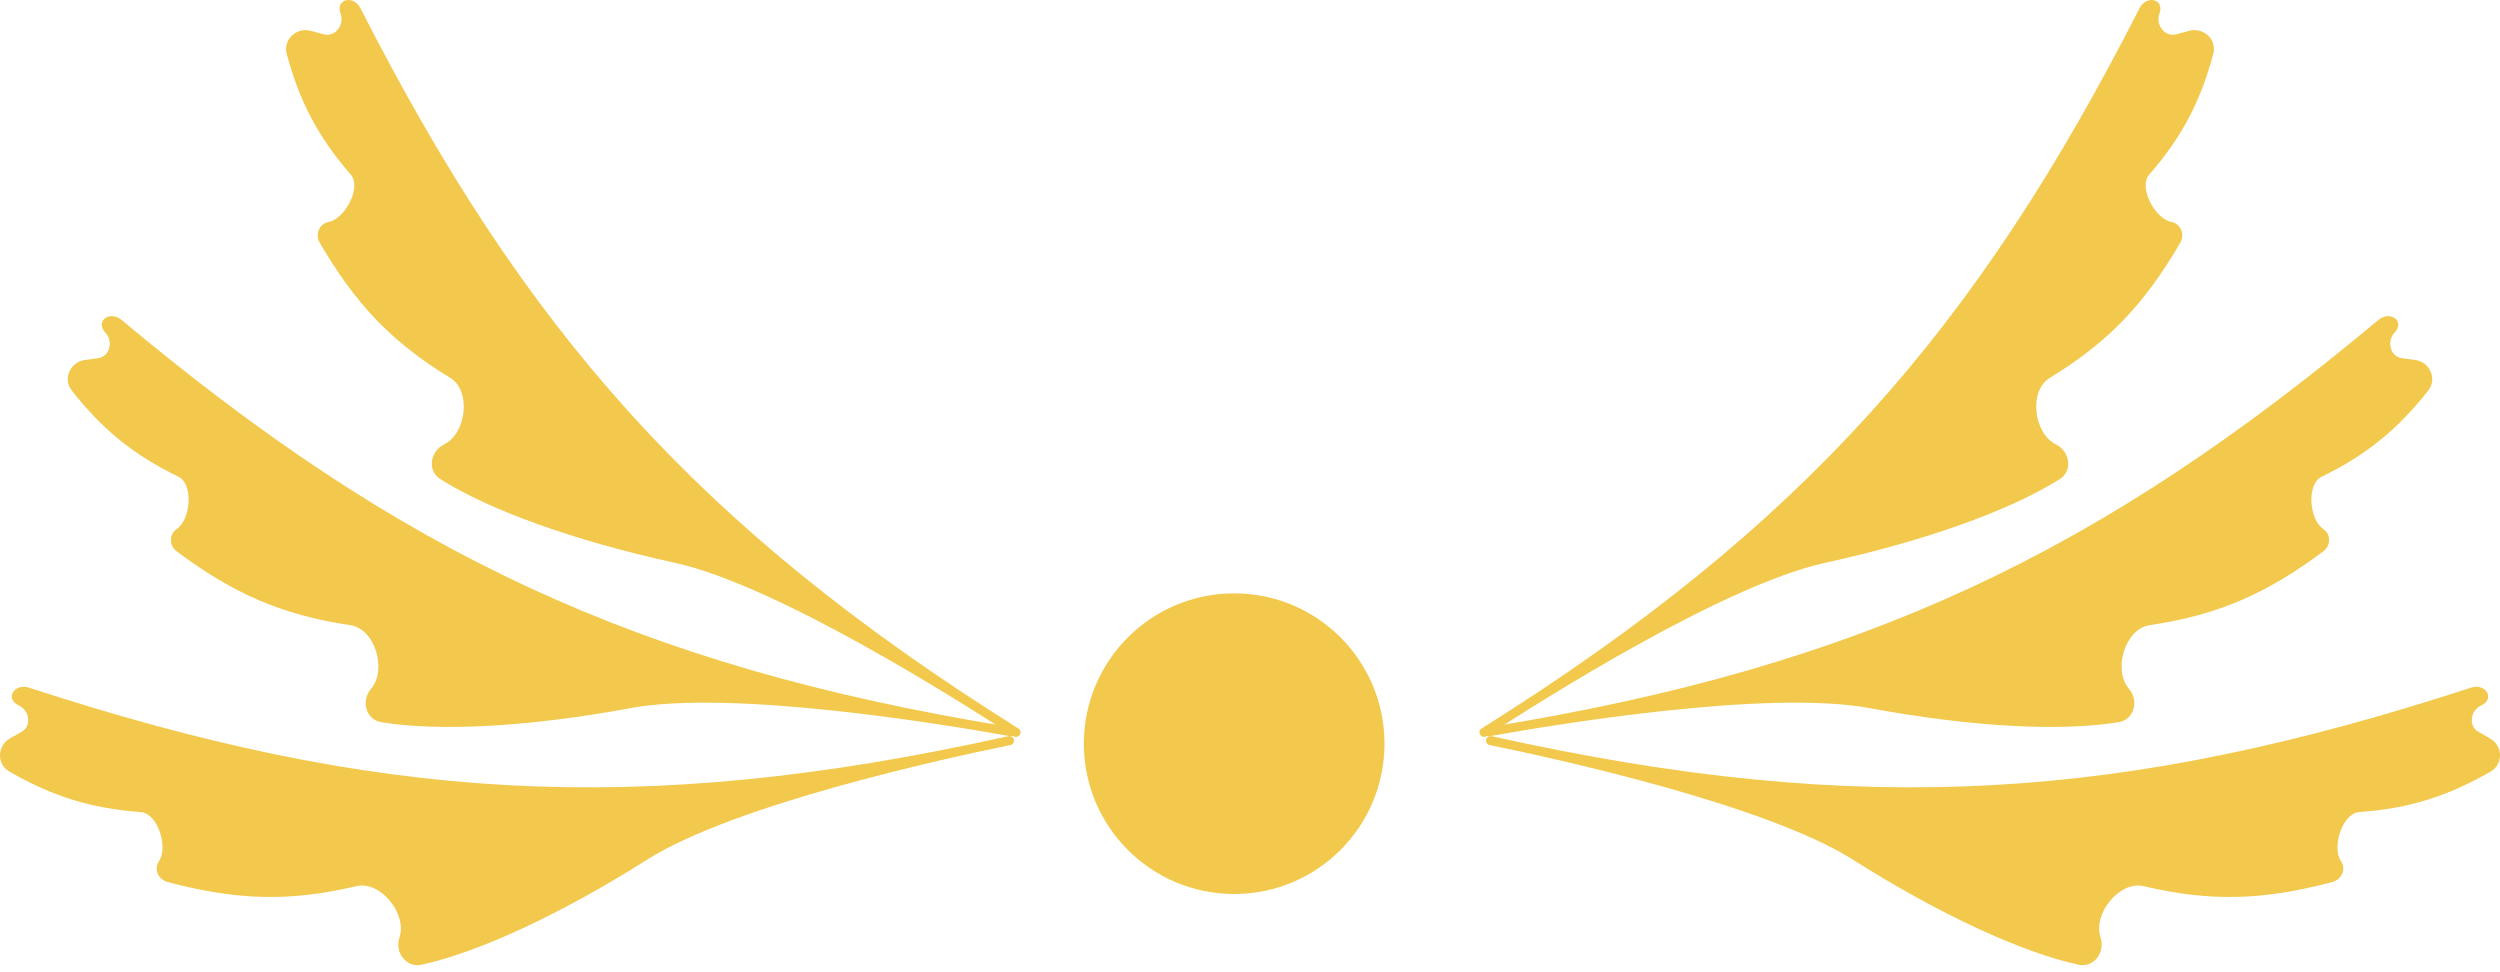 <svg width="288" height="112" viewBox="0 0 288 112" fill="none" xmlns="http://www.w3.org/2000/svg">
<path d="M284.637 79.225C244.982 92.165 214.739 94.362 171.829 84.805C171.752 84.788 171.672 84.789 171.595 84.806C171.053 84.933 171.055 85.716 171.6 85.827C179.245 87.389 203.404 92.678 213.451 99.032C223.471 105.37 232.915 109.714 239.452 111.138C241.211 111.522 242.553 109.69 241.981 107.998C241.068 105.3 244.152 101.427 246.947 102.087C254.774 103.935 260.849 103.685 268.687 101.61C269.773 101.323 270.309 100.122 269.68 99.199C268.594 97.606 269.836 93.692 271.771 93.552C277.567 93.134 281.98 91.718 286.91 88.892C288.408 88.033 288.341 85.913 286.84 85.059L285.506 84.301C284.327 83.631 284.595 81.839 285.828 81.272C287.484 80.512 286.37 78.659 284.637 79.225Z" fill="#F2C94C"/>
<path d="M273.973 36.872C242.067 63.545 214.841 76.772 171.433 83.78C171.355 83.793 171.281 83.823 171.216 83.868C170.761 84.186 171.058 84.911 171.606 84.812C179.286 83.433 203.691 79.402 215.407 81.58C227.092 83.752 237.491 84.288 244.092 83.192C245.868 82.897 246.423 80.7 245.254 79.343C243.389 77.177 244.79 72.444 247.631 72.022C255.589 70.841 261.13 68.362 267.618 63.538C268.517 62.869 268.562 61.557 267.63 60.934C266.022 59.858 265.698 55.768 267.441 54.922C272.659 52.39 276.219 49.444 279.727 44.998C280.793 43.647 279.93 41.706 278.216 41.469L276.693 41.259C275.347 41.074 274.92 39.312 275.85 38.331C277.099 37.013 275.368 35.706 273.973 36.872Z" fill="#F2C94C"/>
<path d="M246.46 0.971C227.657 37.894 207.84 60.63 170.676 83.925C170.61 83.966 170.553 84.023 170.512 84.089C170.219 84.559 170.778 85.11 171.244 84.807C177.764 80.558 198.623 67.377 210.264 64.834C221.873 62.297 231.653 58.754 237.292 55.184C238.81 54.223 238.451 51.987 236.839 51.192C234.266 49.923 233.683 45.025 236.13 43.534C242.984 39.359 247.101 34.927 251.162 27.971C251.725 27.007 251.247 25.782 250.143 25.571C248.238 25.205 246.322 21.568 247.59 20.113C251.39 15.758 253.5 11.666 254.968 6.214C255.414 4.558 253.853 3.106 252.182 3.554L250.698 3.952C249.386 4.304 248.296 2.849 248.763 1.585C249.391 -0.112 247.282 -0.643 246.46 0.971Z" fill="#F2C94C"/>
<path d="M3.363 79.225C43.018 92.165 73.261 94.362 116.171 84.805C116.248 84.788 116.328 84.789 116.405 84.806C116.947 84.933 116.945 85.716 116.4 85.827C108.755 87.389 84.596 92.678 74.549 99.032C64.529 105.37 55.085 109.714 48.548 111.138C46.789 111.522 45.447 109.69 46.019 107.998C46.932 105.3 43.848 101.427 41.053 102.087C33.226 103.935 27.151 103.685 19.313 101.61C18.227 101.323 17.691 100.122 18.32 99.199C19.406 97.606 18.164 93.692 16.229 93.552C10.434 93.134 6.02 91.718 1.09 88.892C-0.408 88.033 -0.341 85.913 1.16 85.059L2.494 84.301C3.673 83.631 3.405 81.839 2.172 81.272C0.516 80.512 1.63 78.659 3.363 79.225Z" fill="#F2C94C"/>
<path d="M14.027 36.872C45.933 63.545 73.159 76.772 116.567 83.78C116.645 83.793 116.719 83.823 116.784 83.868C117.239 84.186 116.942 84.911 116.394 84.812C108.714 83.433 84.309 79.402 72.593 81.58C60.908 83.752 50.509 84.288 43.908 83.192C42.132 82.897 41.577 80.7 42.746 79.343C44.611 77.177 43.21 72.444 40.369 72.022C32.411 70.841 26.87 68.362 20.382 63.538C19.483 62.869 19.438 61.557 20.37 60.934C21.978 59.858 22.302 55.768 20.559 54.922C15.341 52.39 11.781 49.444 8.273 44.998C7.207 43.647 8.07 41.706 9.784 41.469L11.307 41.259C12.653 41.074 13.08 39.312 12.15 38.331C10.901 37.013 12.633 35.706 14.027 36.872Z" fill="#F2C94C"/>
<path d="M41.54 0.971C60.343 37.894 80.159 60.63 117.324 83.925C117.39 83.966 117.447 84.023 117.488 84.089C117.781 84.559 117.222 85.11 116.756 84.807C110.236 80.558 89.377 67.377 77.736 64.834C66.127 62.297 56.347 58.754 50.708 55.184C49.19 54.223 49.549 51.987 51.161 51.192C53.733 49.923 54.317 45.025 51.87 43.534C45.016 39.359 40.899 34.927 36.838 27.971C36.275 27.007 36.753 25.782 37.857 25.571C39.762 25.205 41.678 21.568 40.41 20.113C36.611 15.758 34.501 11.666 33.032 6.214C32.586 4.558 34.147 3.106 35.818 3.554L37.302 3.952C38.614 4.304 39.704 2.849 39.237 1.585C38.609 -0.112 40.718 -0.643 41.54 0.971Z" fill="#F2C94C"/>
<circle cx="142.177" cy="85.671" r="17.317" fill="#F2C94C"/>
</svg>
